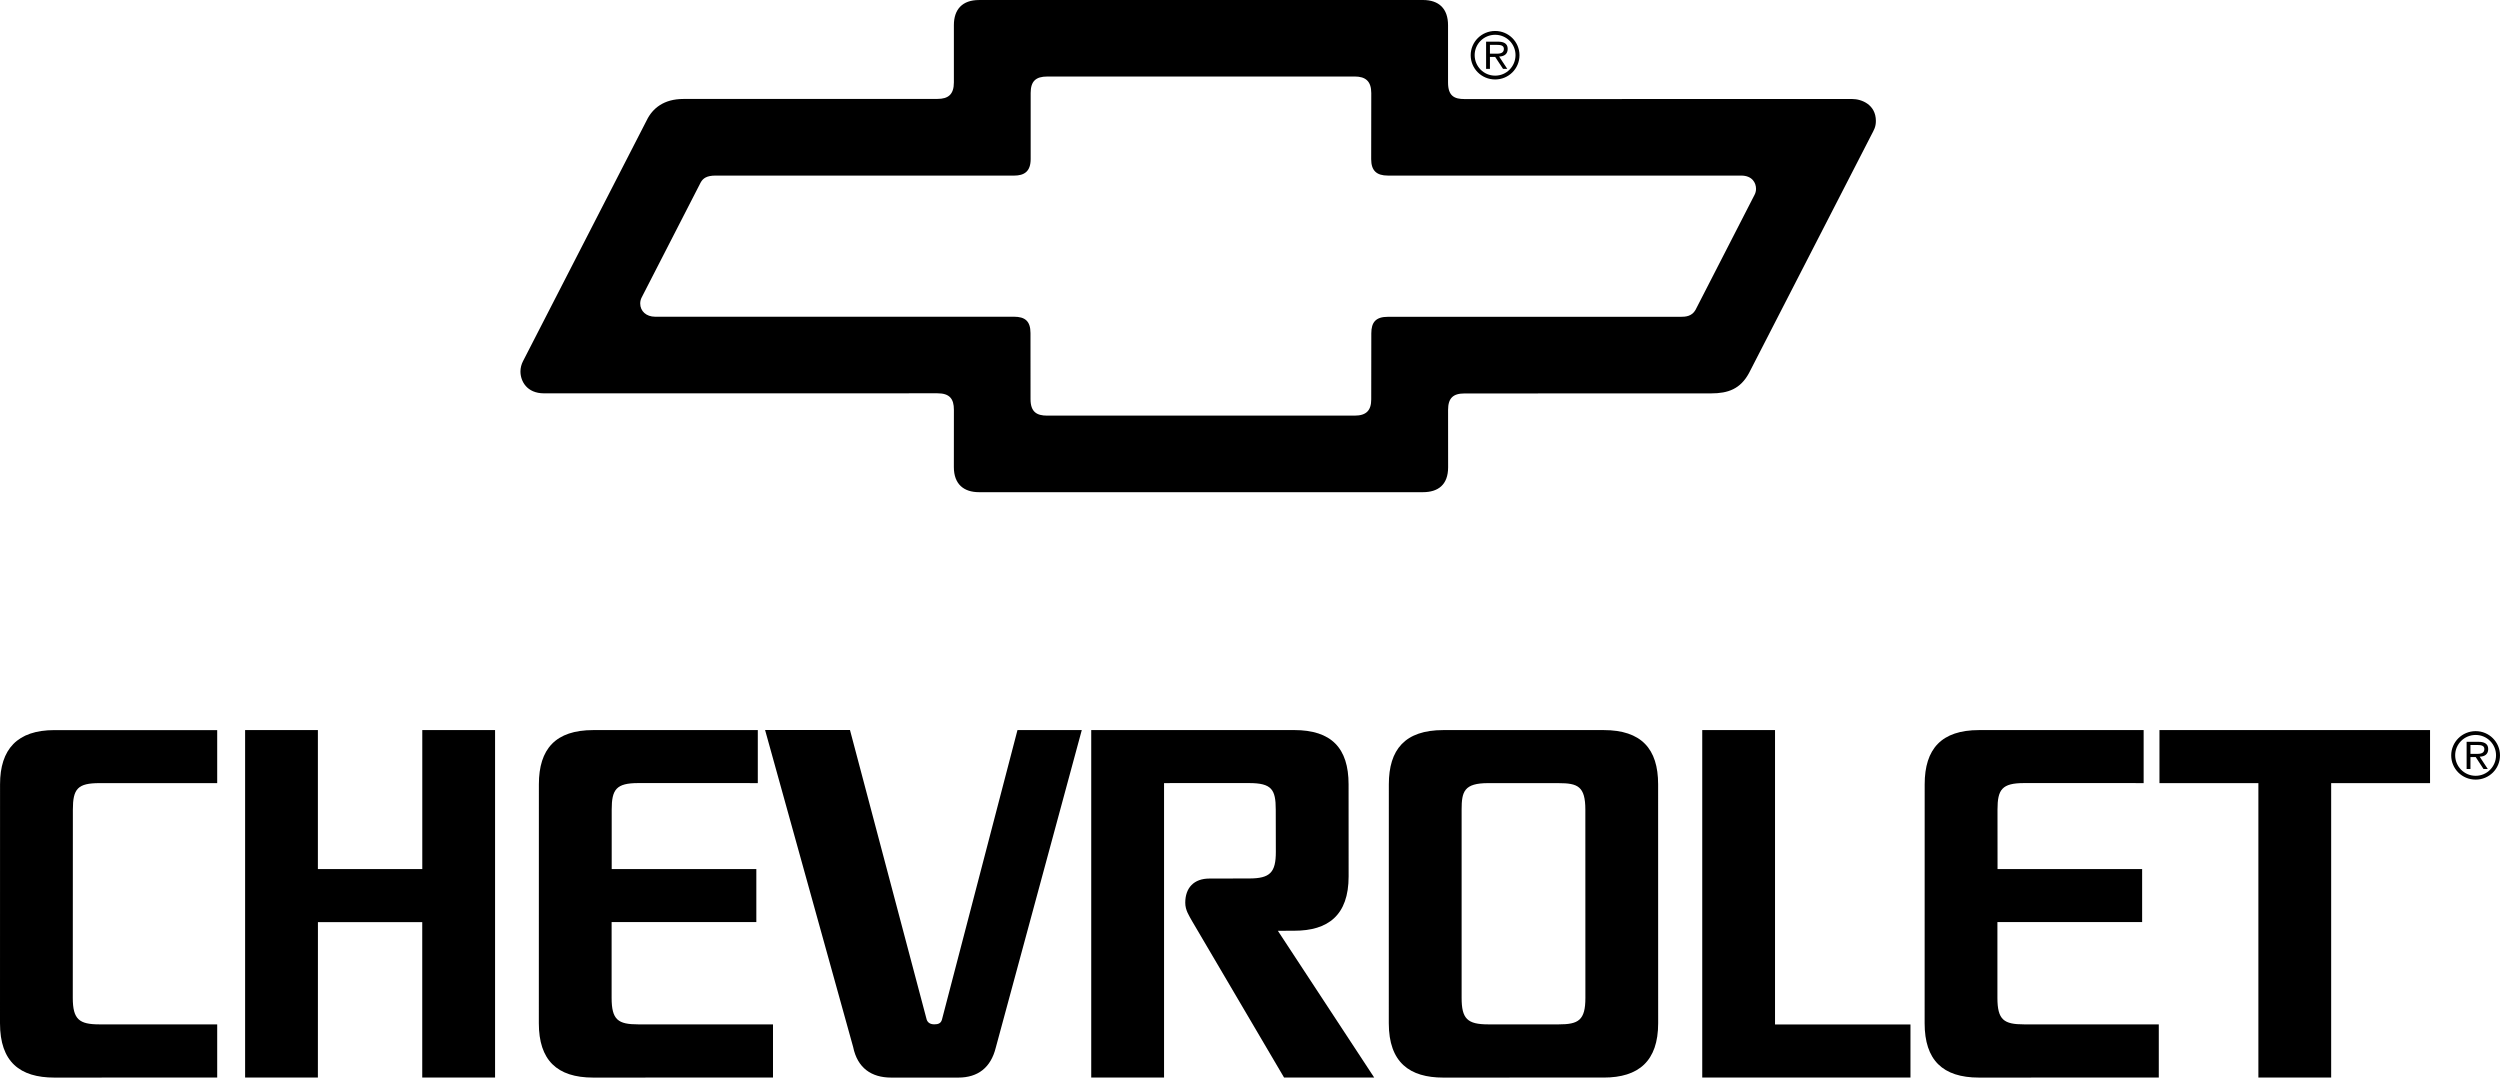 <?xml version="1.0" encoding="utf-8"?>
<!-- Generator: Adobe Illustrator 16.0.0, SVG Export Plug-In . SVG Version: 6.00 Build 0)  -->
<!DOCTYPE svg PUBLIC "-//W3C//DTD SVG 1.1//EN" "http://www.w3.org/Graphics/SVG/1.1/DTD/svg11.dtd">
<svg version="1.1" id="Layer_1" xmlns="http://www.w3.org/2000/svg" xmlns:xlink="http://www.w3.org/1999/xlink" x="0px" y="0px"
	 width="116px" height="50px" viewBox="0 0 116 50" enable-background="new 0 0 116 50" xml:space="preserve">
<g>
	<g>
		<path d="M85.941,4.594L67.949,4.596c-0.459,0-0.76-0.136-0.76-0.766V1.172C67.189,0.405,66.773,0,66.021,0L45.426,0.001
			c-0.77,0-1.166,0.432-1.166,1.165v2.658c0,0.562-0.266,0.765-0.76,0.765L31.709,4.592c-0.902,0-1.432,0.43-1.703,0.993
			l-5.74,11.177c-0.072,0.14-0.117,0.307-0.117,0.474c0,0.443,0.291,1.015,1.096,1.015l18.254-0.002
			c0.563,0,0.762,0.255,0.762,0.765l-0.002,2.658c0,0.801,0.467,1.165,1.168,1.165h10.299h10.297c0.701,0,1.17-0.339,1.17-1.157
			l-0.002-2.659c0-0.544,0.229-0.765,0.76-0.765l11.447-0.003c0.789,0,1.356-0.208,1.754-0.94l5.676-11.045
			c0.123-0.239,0.213-0.375,0.213-0.659C87.039,4.858,86.387,4.594,85.941,4.594L85.941,4.594L85.941,4.594z M81.408,9.046
			l-2.736,5.332C78.5,14.687,78.195,14.7,77.982,14.7H64.398c-0.563,0-0.769,0.255-0.769,0.765l-0.004,3.066
			c0,0.511-0.226,0.754-0.771,0.754h-7.132h-7.135c-0.477,0-0.77-0.167-0.77-0.762l-0.002-3.066c0-0.561-0.256-0.761-0.768-0.761
			h-16.65c-0.408,0-0.691-0.257-0.691-0.613c0-0.104,0.025-0.201,0.07-0.286l2.736-5.331c0.105-0.189,0.275-0.319,0.689-0.319
			L47.05,8.148c0.477,0,0.773-0.191,0.773-0.77V4.313c0-0.543,0.238-0.762,0.768-0.762L62.857,3.55c0.514,0,0.77,0.226,0.77,0.77
			l-0.004,3.067c0,0.526,0.246,0.76,0.775,0.76h16.389c0.521,0,0.693,0.342,0.693,0.614C81.48,8.863,81.455,8.96,81.408,9.046
			L81.408,9.046z"/>
	</g>
	<g>
		<path d="M69.957,2.267c0-0.271-0.223-0.334-0.451-0.334h-0.551v1.262h0.178V2.642h0.244l0.363,0.553h0.197l-0.377-0.571
			C69.787,2.618,69.957,2.515,69.957,2.267L69.957,2.267L69.957,2.267z M69.463,2.491h-0.33V2.083h0.338
			c0.133,0,0.309,0.015,0.309,0.181C69.779,2.388,69.721,2.491,69.463,2.491L69.463,2.491z"/>
	</g>
	<g>
		<path d="M69.375,1.437c-0.629,0-1.135,0.505-1.135,1.125c0,0.621,0.502,1.125,1.135,1.125l0,0c0.625,0,1.129-0.5,1.129-1.125
			C70.504,1.942,70,1.437,69.375,1.437L69.375,1.437L69.375,1.437z M69.375,3.51L69.375,3.51c-0.533,0-0.951-0.43-0.951-0.954
			c0-0.517,0.424-0.942,0.951-0.942c0.525,0,0.945,0.425,0.945,0.942C70.32,3.084,69.9,3.51,69.375,3.51L69.375,3.51z"/>
	</g>
	<g>
		<polygon points="19.594,40.324 14.75,40.324 14.75,33.875 11.373,33.875 11.373,49.997 14.75,49.997 14.752,42.786 19.592,42.786 
			19.592,49.997 22.971,49.997 22.971,33.875 19.594,33.875 		"/>
	</g>
	<g>
		<polygon points="100.199,36.336 104.789,36.336 104.789,49.997 108.166,49.997 108.166,36.336 112.754,36.336 112.754,33.875 
			100.199,33.875 		"/>
	</g>
	<g>
		<polygon points="82.361,33.875 78.984,33.875 78.984,49.997 88.646,49.997 88.646,47.536 82.361,47.536 		"/>
	</g>
	<g>
		<path d="M43.705,47.316c-0.049,0.168-0.174,0.213-0.352,0.213c-0.172,0-0.303-0.066-0.355-0.221l-3.559-13.435H35.5l4.086,14.708
			C39.785,49.553,40.432,50,41.35,50h3.115c0.918,0,1.512-0.469,1.74-1.393l3.99-14.732h-2.984L43.705,47.316L43.705,47.316z"/>
	</g>
	<g>
		<path d="M0.002,36.393L0,47.479C0,49.273,0.924,50,2.523,50l7.555-0.003v-2.466H4.615c-0.938,0-1.238-0.227-1.238-1.231
			l0.004-8.733c0-0.969,0.225-1.23,1.236-1.23l5.461,0.001v-2.461H2.529C0.803,33.875,0.002,34.764,0.002,36.393L0.002,36.393z"/>
	</g>
	<g>
		<path d="M28.379,46.299v-3.514h6.715v-2.461h-6.711v-2.758c0-0.935,0.207-1.231,1.234-1.231l5.545,0.001v-2.461l-7.633,0.001
			c-1.746,0-2.525,0.869-2.525,2.517l-0.002,11.086c0,1.703,0.832,2.521,2.523,2.521l8.342-0.003v-2.466h-6.252
			C28.678,47.531,28.379,47.324,28.379,46.299L28.379,46.299z"/>
	</g>
	<g>
		<path d="M60.053,43.186c1.563,0,2.523-0.709,2.523-2.521l-0.002-4.272c0-1.684-0.799-2.518-2.525-2.518h-9.416v16.122h3.379
			V36.336l3.947-0.001c1.047,0,1.236,0.297,1.236,1.231l0.004,1.963c0,0.951-0.264,1.232-1.236,1.232l-1.846,0.004
			c-0.717,0-1.121,0.428-1.121,1.123c0,0.35,0.18,0.602,0.318,0.854l4.266,7.255h4.182l-4.469-6.808L60.053,43.186L60.053,43.186z"
			/>
	</g>
	<g>
		<path d="M74.41,33.876h-7.441c-1.783,0-2.527,0.905-2.527,2.517l-0.002,11.086c0,1.83,0.98,2.521,2.525,2.521l3.742-0.001h3.707
			c1.617,0,2.525-0.763,2.525-2.521l-0.002-11.086C76.938,34.745,76.156,33.876,74.41,33.876L74.41,33.876L74.41,33.876z
			 M72.324,47.531h-1.617h-1.652c-0.973,0-1.236-0.262-1.236-1.231v-8.733c0-0.842,0.115-1.23,1.236-1.23l3.271,0.001
			c0.881,0,1.234,0.149,1.234,1.229l0.002,8.733C73.563,47.342,73.242,47.531,72.324,47.531L72.324,47.531z"/>
	</g>
	<g>
		<path d="M92.68,46.299v-3.514h6.715v-2.461h-6.709l-0.002-2.758c0-0.935,0.207-1.231,1.236-1.231l5.545,0.001v-2.461l-7.635,0.001
			c-1.744,0-2.525,0.869-2.525,2.517l-0.002,11.086c0,1.703,0.832,2.521,2.523,2.521l8.342-0.003v-2.466h-6.252
			C92.979,47.531,92.68,47.324,92.68,46.299L92.68,46.299z"/>
	</g>
	<g>
		<path d="M115.453,34.754c0-0.271-0.225-0.334-0.453-0.334h-0.549v1.262h0.178v-0.554h0.244l0.361,0.554h0.199l-0.377-0.572
			C115.283,35.105,115.453,35.003,115.453,34.754L115.453,34.754L115.453,34.754z M114.961,34.979h-0.332v-0.41h0.338
			c0.133,0,0.307,0.017,0.307,0.183C115.273,34.874,115.215,34.979,114.961,34.979L114.961,34.979z"/>
	</g>
	<g>
		<path d="M114.871,33.925c-0.629,0-1.135,0.505-1.135,1.124c0,0.621,0.5,1.125,1.135,1.125l0,0c0.625,0,1.129-0.498,1.129-1.125
			C116,34.43,115.496,33.925,114.871,33.925L114.871,33.925L114.871,33.925z M114.871,35.997L114.871,35.997
			c-0.533,0-0.951-0.433-0.951-0.954c0-0.516,0.422-0.941,0.951-0.941c0.525,0,0.945,0.426,0.945,0.941
			C115.816,35.572,115.396,35.997,114.871,35.997L114.871,35.997z"/>
	</g>
</g>
</svg>
